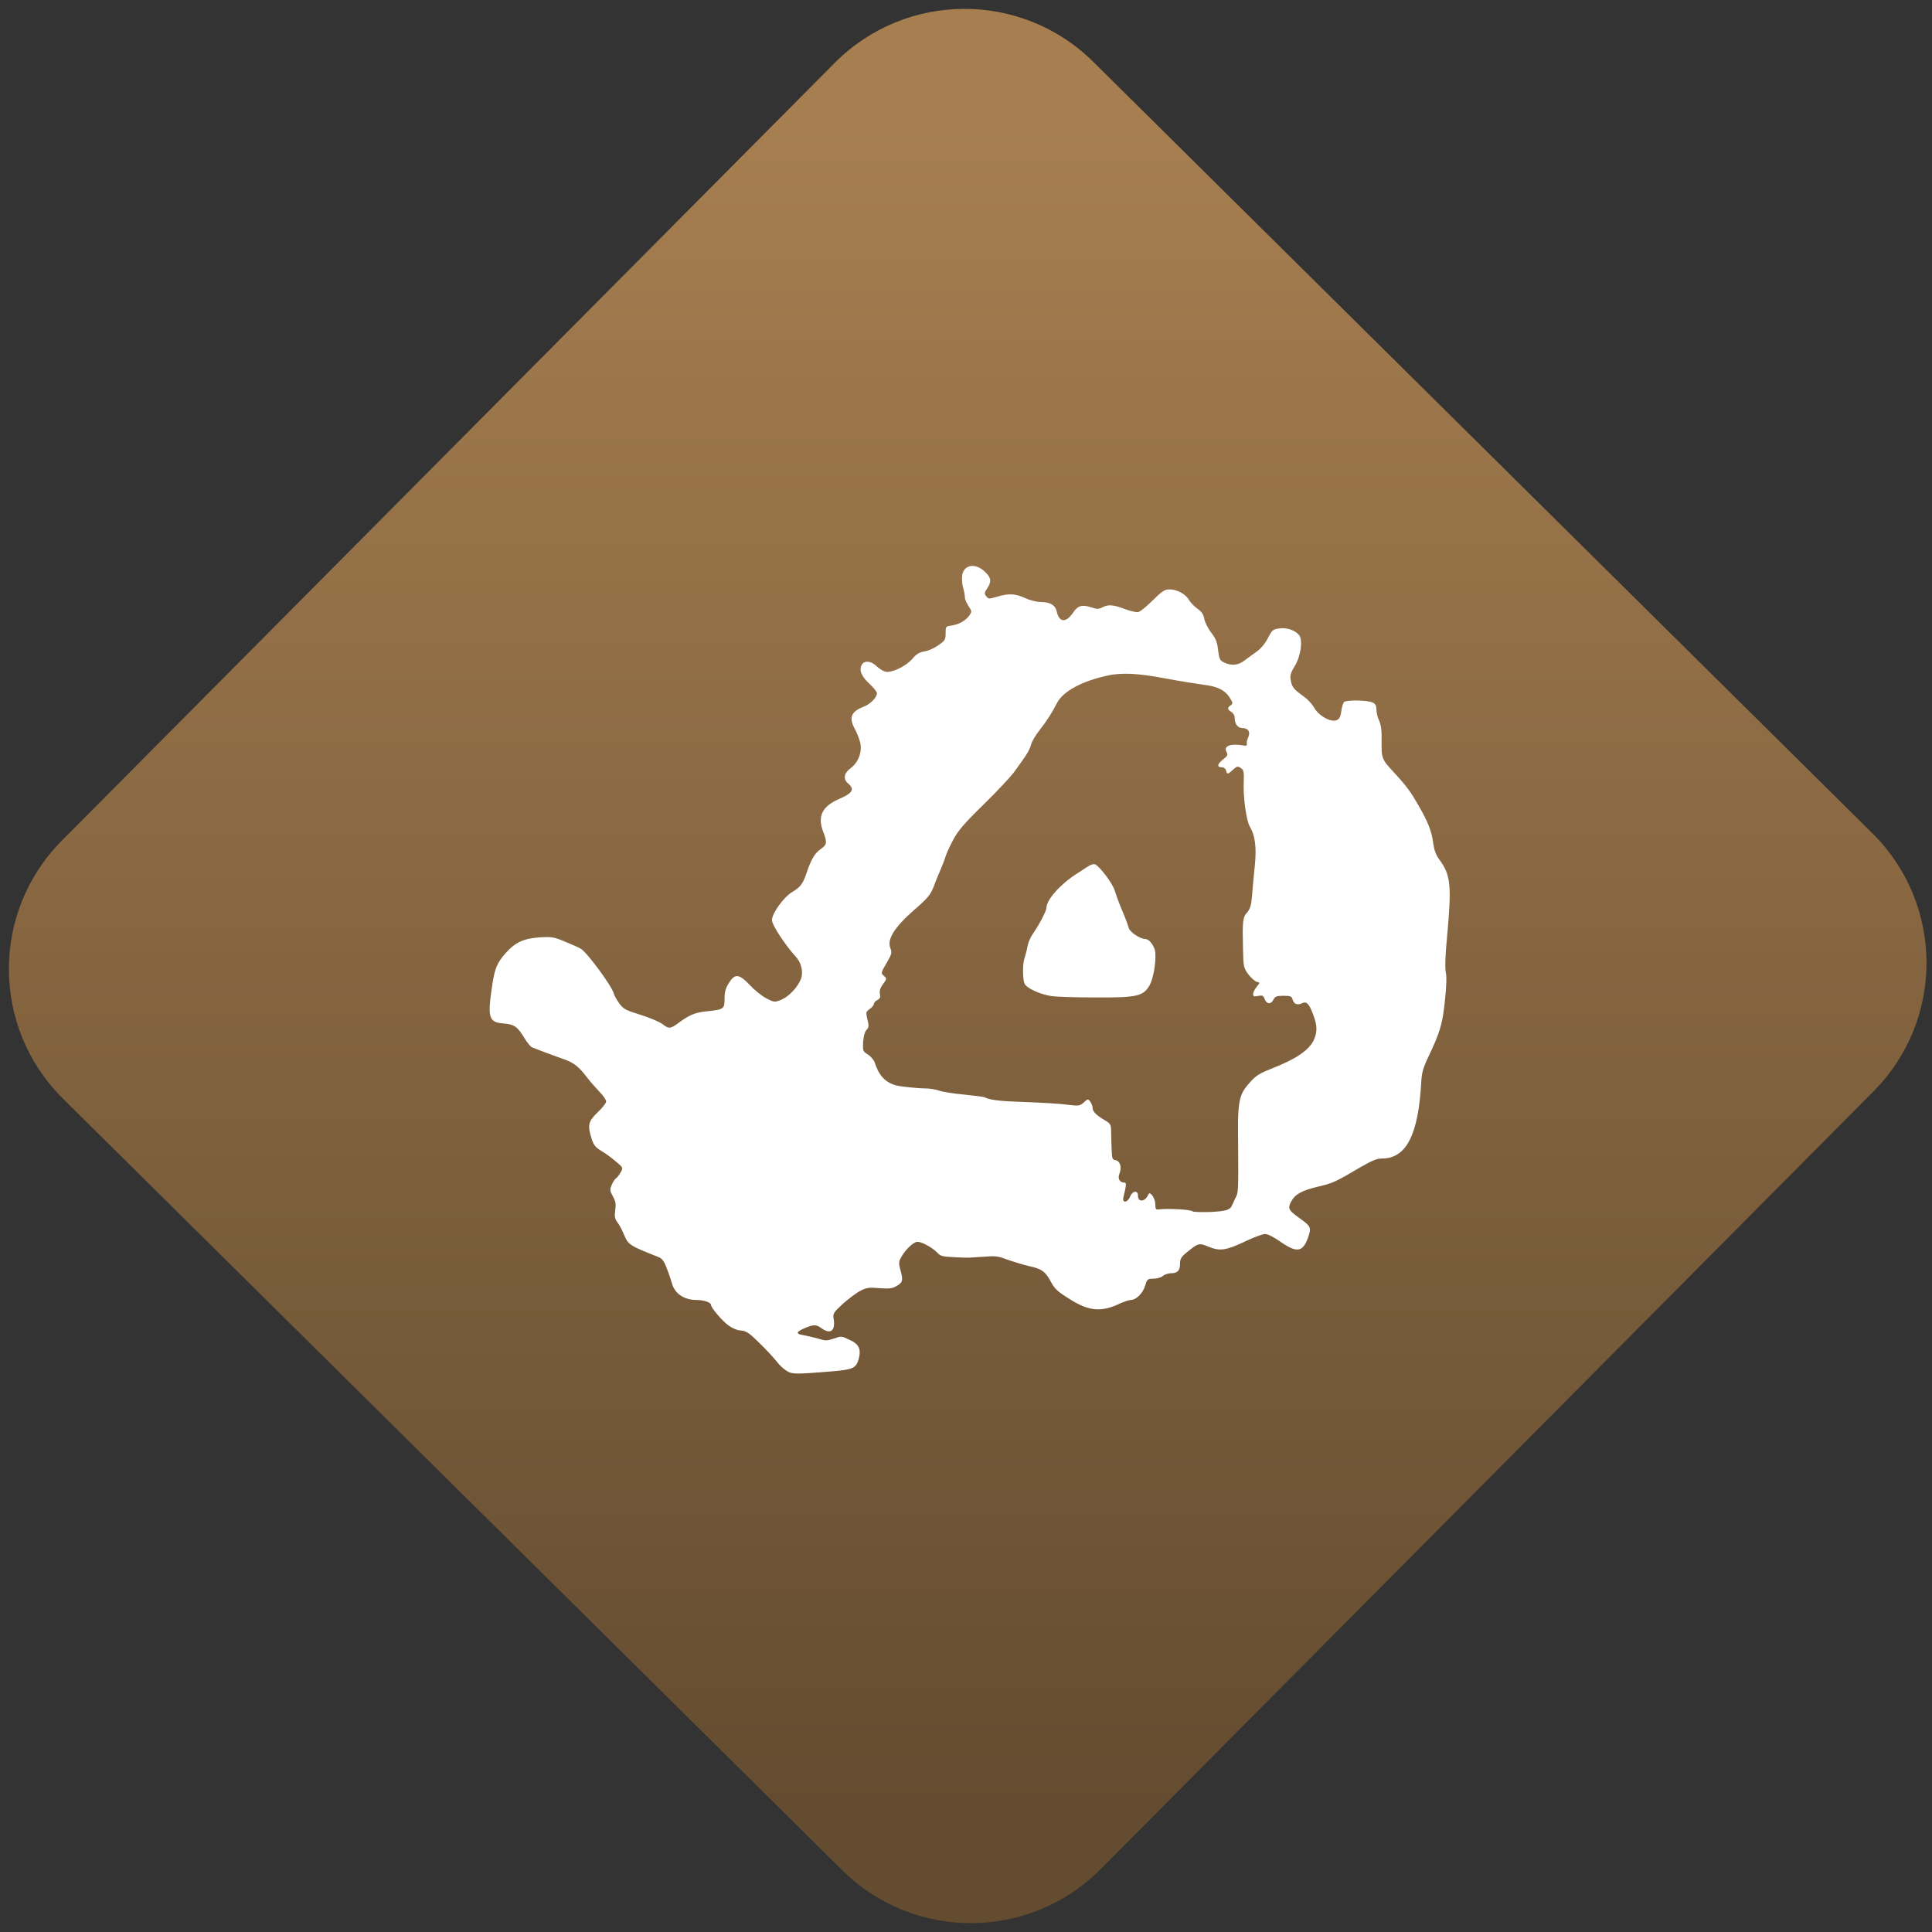 <svg width="64" height="64" viewBox="0 0 64 64" version="1.1"><rect x="0" y="0" width="64" height="64" fill="#333333" stroke="none"/><defs><linearGradient id="linear-pattern-0" gradientUnits="userSpaceOnUse" x1="0" y1="0" x2="0" y2="1" gradientTransform="matrix(60, 0, 0, 56, 0, 4)"><stop offset="0" stop-color="#a67e50" stop-opacity="1"/><stop offset="1" stop-color="#644c30" stop-opacity="1"/></linearGradient></defs><path fill="url(#linear-pattern-0)" fill-opacity="1" d="M 36.219 2.051 L 62.027 27.605 C 64.402 29.957 64.418 33.785 62.059 36.156 L 36.461 61.918 C 34.105 64.289 30.27 64.305 27.895 61.949 L 2.086 36.395 C -0.289 34.043 -0.305 30.215 2.051 27.844 L 27.652 2.082 C 30.008 -0.289 33.844 -0.305 36.219 2.051 Z M 36.219 2.051 " /><g transform="matrix(1.008,0,0,1.003,16.221,16.077)"><path fill-rule="nonzero" fill="rgb(100%, 100%, 100%)" fill-opacity="1" d="M 15.828 2.664 C 15.68 2.68 15.566 2.777 15.531 2.953 C 15.512 3.062 15.523 3.242 15.555 3.367 C 15.594 3.492 15.617 3.641 15.617 3.703 C 15.617 3.766 15.676 3.891 15.738 3.992 C 15.848 4.156 15.848 4.172 15.766 4.297 C 15.641 4.469 15.43 4.59 15.188 4.629 C 14.984 4.656 14.984 4.664 14.984 4.891 C 14.984 5.094 14.961 5.133 14.746 5.281 C 14.617 5.375 14.414 5.469 14.289 5.484 C 14.117 5.516 14.023 5.57 13.887 5.734 C 13.672 5.98 13.219 6.199 13.008 6.156 C 12.93 6.137 12.801 6.055 12.719 5.977 C 12.539 5.797 12.312 5.773 12.227 5.93 C 12.133 6.102 12.215 6.309 12.48 6.555 C 12.617 6.68 12.727 6.82 12.727 6.867 C 12.727 7.004 12.516 7.223 12.297 7.309 C 11.875 7.469 11.797 7.672 12 8.047 C 12.059 8.152 12.133 8.34 12.168 8.461 C 12.258 8.77 12.129 9.148 11.859 9.344 C 11.641 9.508 11.609 9.703 11.781 9.848 C 12 10.031 11.93 10.164 11.516 10.344 C 10.914 10.602 10.758 10.93 10.973 11.477 C 11.094 11.801 11.086 11.867 10.875 12.016 C 10.68 12.156 10.57 12.344 10.422 12.781 C 10.297 13.16 10.211 13.273 9.945 13.43 C 9.664 13.598 9.277 14.137 9.277 14.359 C 9.277 14.523 9.719 15.195 10.062 15.57 C 10.25 15.773 10.32 16.102 10.219 16.328 C 10.102 16.602 9.82 16.891 9.586 16.988 C 9.367 17.078 9.359 17.078 9.109 16.953 C 8.969 16.883 8.719 16.688 8.562 16.516 C 8.195 16.133 8.062 16.113 7.863 16.434 C 7.754 16.602 7.719 16.734 7.719 16.953 C 7.719 17.301 7.699 17.312 7.109 17.375 C 6.742 17.414 6.562 17.492 6.191 17.766 C 5.938 17.953 5.883 17.957 5.672 17.789 C 5.578 17.719 5.258 17.582 4.957 17.488 C 4.469 17.336 4.395 17.297 4.262 17.113 C 4.18 17 4.094 16.852 4.078 16.781 C 4.016 16.539 3.195 15.414 2.992 15.305 C 2.949 15.273 2.719 15.172 2.492 15.078 C 2.102 14.914 2.047 14.906 1.637 14.93 C 1.109 14.969 0.836 15.094 0.512 15.465 C 0.258 15.758 0.172 15.945 0.094 16.441 C -0.082 17.586 -0.039 17.738 0.461 17.773 C 0.816 17.805 0.922 17.883 1.148 18.266 C 1.23 18.398 1.332 18.527 1.379 18.555 C 1.465 18.594 1.996 18.797 2.461 18.961 C 2.773 19.078 2.926 19.195 3.203 19.559 C 3.312 19.703 3.5 19.914 3.617 20.039 C 3.734 20.156 3.828 20.297 3.828 20.352 C 3.828 20.402 3.703 20.562 3.547 20.711 C 3.234 21.012 3.211 21.137 3.352 21.586 C 3.418 21.793 3.48 21.867 3.672 21.984 C 3.805 22.062 4.02 22.219 4.148 22.332 C 4.387 22.535 4.391 22.539 4.305 22.691 C 4.258 22.777 4.188 22.863 4.156 22.883 C 4.121 22.902 4.055 23 4.016 23.094 C 3.945 23.254 3.945 23.289 4.047 23.48 C 4.141 23.645 4.156 23.742 4.125 23.941 C 4.098 24.148 4.113 24.227 4.199 24.344 C 4.262 24.422 4.352 24.598 4.406 24.727 C 4.555 25.086 4.582 25.102 5.5 25.469 C 5.668 25.531 5.719 25.594 5.816 25.848 C 5.883 26.016 5.961 26.25 5.992 26.363 C 6.086 26.699 6.391 26.906 6.805 26.906 C 7.039 26.906 7.273 26.988 7.273 27.066 C 7.273 27.164 7.652 27.609 7.863 27.758 C 7.977 27.84 8.148 27.914 8.266 27.914 C 8.43 27.93 8.527 27.992 8.859 28.32 C 9.074 28.531 9.336 28.812 9.434 28.941 C 9.531 29.07 9.695 29.219 9.797 29.266 L 9.797 29.273 C 9.98 29.359 10.086 29.359 11.312 29.258 C 11.93 29.203 12.039 29.152 12.121 28.875 C 12.219 28.535 12.141 28.359 11.82 28.219 C 11.562 28.094 11.555 28.094 11.309 28.18 C 11.078 28.258 11.035 28.258 10.789 28.18 C 10.648 28.141 10.438 28.09 10.324 28.07 C 10.051 28.031 10.059 27.961 10.352 27.836 C 10.648 27.711 10.734 27.711 10.906 27.84 C 11.203 28.055 11.367 27.922 11.305 27.527 C 11.273 27.359 11.297 27.32 11.609 27.031 C 11.797 26.863 12.055 26.668 12.184 26.602 C 12.391 26.496 12.469 26.484 12.812 26.516 C 13.141 26.539 13.227 26.531 13.383 26.438 C 13.578 26.324 13.594 26.25 13.492 25.891 C 13.438 25.68 13.441 25.633 13.539 25.469 C 13.68 25.219 13.938 24.984 14.062 24.984 C 14.203 24.984 14.562 25.184 14.711 25.344 C 14.82 25.461 14.879 25.473 15.27 25.492 C 15.508 25.508 15.727 25.508 15.762 25.508 C 15.789 25.508 16.008 25.492 16.242 25.477 C 16.617 25.445 16.703 25.453 17.023 25.578 C 17.227 25.648 17.547 25.746 17.734 25.789 C 18.133 25.875 18.258 25.961 18.43 26.281 C 18.582 26.562 18.648 26.621 19.148 26.93 C 19.711 27.273 20.125 27.305 20.695 27.031 C 20.84 26.965 21.008 26.906 21.066 26.906 C 21.242 26.906 21.461 26.695 21.539 26.438 C 21.602 26.227 21.617 26.203 21.805 26.203 C 21.922 26.203 22.055 26.168 22.117 26.117 C 22.172 26.066 22.297 26.023 22.387 26.023 C 22.605 26.023 22.688 25.938 22.688 25.707 C 22.688 25.555 22.727 25.484 22.883 25.355 C 23.281 25.023 23.312 25.016 23.609 25.141 C 24.012 25.305 24.191 25.277 24.918 24.93 C 25.152 24.82 25.406 24.727 25.484 24.727 C 25.57 24.727 25.777 24.832 25.996 24.988 C 26.527 25.359 26.727 25.328 26.898 24.836 C 27.008 24.512 26.988 24.469 26.609 24.199 C 26.25 23.941 26.219 23.883 26.344 23.648 C 26.469 23.414 26.688 23.289 27.234 23.16 C 27.695 23.055 27.828 22.992 28.605 22.527 C 28.992 22.305 29.148 22.234 29.32 22.234 C 30.125 22.234 30.523 21.453 30.617 19.68 C 30.629 19.418 30.68 19.23 30.836 18.902 C 31.227 18.078 31.312 17.809 31.391 17.031 C 31.445 16.547 31.453 16.219 31.422 16.086 C 31.391 15.949 31.402 15.543 31.465 14.891 C 31.617 13.199 31.586 12.871 31.203 12.352 C 31.094 12.203 31.039 12.039 31.008 11.82 C 30.965 11.445 30.836 11.113 30.523 10.57 C 30.266 10.121 30.141 9.945 29.719 9.484 C 29.316 9.051 29.305 9.008 29.312 8.461 C 29.32 8.117 29.297 7.922 29.234 7.781 C 29.18 7.672 29.141 7.5 29.141 7.406 C 29.141 7.281 29.109 7.215 29.023 7.176 C 28.867 7.094 28.164 7.082 28.078 7.156 C 28.047 7.188 28.004 7.328 27.988 7.461 C 27.961 7.648 27.93 7.715 27.828 7.758 C 27.641 7.836 27.227 7.602 27.086 7.328 C 27.023 7.219 26.879 7.062 26.766 6.984 C 26.422 6.734 26.371 6.672 26.328 6.453 C 26.297 6.273 26.32 6.199 26.457 5.969 C 26.656 5.645 26.727 5.117 26.605 4.953 C 26.48 4.789 26.191 4.688 25.941 4.727 C 25.734 4.758 25.711 4.781 25.57 5.055 C 25.477 5.234 25.336 5.402 25.207 5.492 C 25.09 5.574 24.914 5.703 24.812 5.781 C 24.609 5.945 24.379 5.969 24.137 5.852 C 23.996 5.785 23.977 5.742 23.938 5.445 C 23.914 5.188 23.863 5.062 23.711 4.863 C 23.605 4.727 23.504 4.52 23.484 4.41 C 23.461 4.266 23.398 4.172 23.258 4.074 C 23.156 4 23.031 3.871 22.984 3.789 C 22.875 3.594 22.594 3.438 22.352 3.438 C 22.184 3.438 22.109 3.484 21.797 3.793 C 21.602 3.988 21.391 4.164 21.328 4.18 C 21.27 4.203 21.082 4.164 20.875 4.086 C 20.484 3.938 20.328 3.93 20.133 4.031 C 20.016 4.094 19.961 4.094 19.773 4.031 C 19.473 3.93 19.328 3.973 19.18 4.195 C 18.945 4.551 18.715 4.539 18.633 4.16 C 18.586 3.953 18.418 3.855 18.098 3.852 C 17.973 3.852 17.758 3.797 17.602 3.727 C 17.281 3.574 17.055 3.562 16.672 3.68 C 16.406 3.758 16.391 3.758 16.32 3.664 C 16.25 3.578 16.254 3.547 16.348 3.406 C 16.496 3.18 16.484 3.062 16.297 2.875 C 16.141 2.719 15.969 2.648 15.828 2.664 Z M 20.695 6.23 C 21.059 6.203 21.516 6.25 22.148 6.367 C 22.395 6.414 22.766 6.48 22.977 6.512 C 23.188 6.547 23.473 6.586 23.609 6.609 C 23.961 6.664 24.18 6.789 24.32 7.012 C 24.43 7.188 24.43 7.211 24.352 7.266 C 24.234 7.344 24.242 7.406 24.375 7.484 C 24.438 7.523 24.484 7.605 24.484 7.68 C 24.484 7.883 24.586 8.016 24.73 8.016 C 24.926 8.016 25.008 8.141 24.93 8.32 C 24.891 8.398 24.875 8.5 24.883 8.539 C 24.891 8.594 24.859 8.609 24.789 8.594 C 24.344 8.516 24.102 8.609 24.219 8.812 C 24.266 8.898 24.25 8.938 24.105 9.051 C 23.91 9.203 23.891 9.312 24.055 9.312 C 24.125 9.312 24.18 9.352 24.199 9.418 C 24.234 9.555 24.258 9.551 24.43 9.391 C 24.559 9.273 24.586 9.27 24.684 9.336 C 24.781 9.398 24.793 9.457 24.781 9.789 C 24.758 10.305 24.867 11.07 24.977 11.262 C 25.156 11.562 25.207 11.953 25.145 12.562 C 25.113 12.875 25.07 13.32 25.055 13.547 C 25.027 13.879 24.992 13.992 24.891 14.109 C 24.746 14.273 24.734 14.383 24.758 15.367 C 24.77 15.906 24.781 15.945 24.938 16.156 C 25.027 16.273 25.148 16.379 25.211 16.398 C 25.32 16.422 25.32 16.422 25.207 16.562 C 25.141 16.641 25.09 16.75 25.09 16.801 C 25.09 16.883 25.121 16.891 25.254 16.863 C 25.395 16.836 25.426 16.852 25.469 16.969 C 25.539 17.145 25.68 17.148 25.758 16.984 C 25.809 16.883 25.855 16.859 26.086 16.859 C 26.32 16.859 26.359 16.875 26.387 16.984 C 26.426 17.133 26.547 17.18 26.695 17.105 C 26.844 17.031 26.93 17.117 27.066 17.488 C 27.203 17.852 27.203 18.062 27.078 18.332 C 26.914 18.668 26.469 18.965 25.691 19.266 C 25.336 19.406 25.188 19.492 25.023 19.676 C 24.676 20.062 24.578 20.207 24.594 21.422 C 24.609 23.383 24.613 23.352 24.488 23.578 C 24.43 23.695 24.391 23.828 24.328 23.883 L 24.328 23.875 C 24.234 23.953 24.102 23.977 23.68 24 C 23.383 24.008 23.121 24 23.102 23.98 C 23.039 23.914 22.273 23.879 21.988 23.914 C 21.891 23.93 21.875 23.898 21.875 23.738 C 21.875 23.547 21.699 23.297 21.648 23.418 C 21.547 23.668 21.305 23.695 21.305 23.457 C 21.305 23.273 21.121 23.297 21.047 23.492 C 20.961 23.703 20.777 23.715 20.828 23.508 C 20.93 23.086 20.93 23.027 20.852 23.027 C 20.703 23.027 20.633 22.898 20.695 22.738 C 20.781 22.531 20.719 22.312 20.57 22.289 C 20.461 22.273 20.449 22.242 20.438 21.883 C 20.43 21.672 20.422 21.398 20.422 21.277 C 20.422 21.016 20.281 21.039 20.012 20.836 C 19.891 20.75 19.816 20.648 19.816 20.574 C 19.816 20.508 19.781 20.414 19.738 20.355 C 19.664 20.258 19.656 20.258 19.523 20.383 C 19.398 20.492 19.352 20.5 19.094 20.469 C 18.719 20.418 18.203 20.391 17.371 20.359 C 16.77 20.34 16.398 20.293 16.266 20.211 C 16.234 20.195 15.93 20.156 15.586 20.121 C 15.238 20.09 14.875 20.031 14.773 19.992 C 14.672 19.953 14.461 19.918 14.305 19.918 C 14.148 19.918 13.793 19.887 13.508 19.848 C 12.945 19.773 12.766 19.398 12.656 19.07 C 12.625 18.977 12.52 18.852 12.426 18.797 C 12.266 18.695 12.258 18.68 12.273 18.383 C 12.289 18.188 12.328 18.039 12.391 17.98 C 12.461 17.898 12.469 17.848 12.414 17.641 C 12.359 17.406 12.359 17.391 12.488 17.297 C 12.562 17.242 12.625 17.172 12.625 17.133 C 12.625 17.094 12.676 17.031 12.738 17 C 12.828 16.953 12.848 16.91 12.824 16.801 C 12.805 16.699 12.832 16.602 12.926 16.477 C 13.055 16.297 13.055 16.289 12.957 16.203 C 12.852 16.117 12.855 16.102 13.043 15.777 C 13.219 15.477 13.227 15.43 13.164 15.273 C 13.059 14.988 13.305 14.594 13.938 14.035 C 14.398 13.633 14.477 13.539 14.594 13.25 C 14.656 13.074 14.766 12.812 14.828 12.668 C 14.891 12.523 14.961 12.336 14.984 12.25 C 15.012 12.164 15.117 11.926 15.227 11.719 C 15.387 11.414 15.578 11.184 16.223 10.551 C 16.664 10.117 17.113 9.633 17.227 9.48 C 17.656 8.891 17.734 8.766 17.789 8.57 C 17.82 8.453 17.953 8.234 18.078 8.078 C 18.309 7.781 18.484 7.508 18.637 7.203 C 18.836 6.805 19.461 6.461 20.352 6.273 C 20.457 6.25 20.57 6.238 20.695 6.23 Z M 19.797 12.523 C 19.746 12.539 19.688 12.57 19.621 12.613 C 19.508 12.688 19.359 12.789 19.281 12.836 C 18.738 13.188 18.297 13.695 18.297 13.957 C 18.293 14.062 18.07 14.492 17.867 14.789 C 17.785 14.898 17.703 15.086 17.68 15.203 C 17.66 15.328 17.609 15.52 17.57 15.641 C 17.508 15.836 17.508 16.406 17.609 16.508 C 17.742 16.652 18.125 16.816 18.449 16.867 C 18.586 16.891 19.227 16.914 19.859 16.914 C 21.223 16.922 21.449 16.879 21.656 16.566 C 21.859 16.25 21.914 15.523 21.859 15.344 C 21.801 15.148 21.656 14.984 21.547 14.984 C 21.379 14.984 21.035 14.754 21.004 14.621 C 20.984 14.551 20.922 14.371 20.863 14.23 C 20.691 13.82 20.617 13.621 20.539 13.379 C 20.469 13.148 20.066 12.609 19.906 12.523 C 19.879 12.508 19.84 12.508 19.797 12.523 Z M 19.797 12.523 "/></g></svg>
